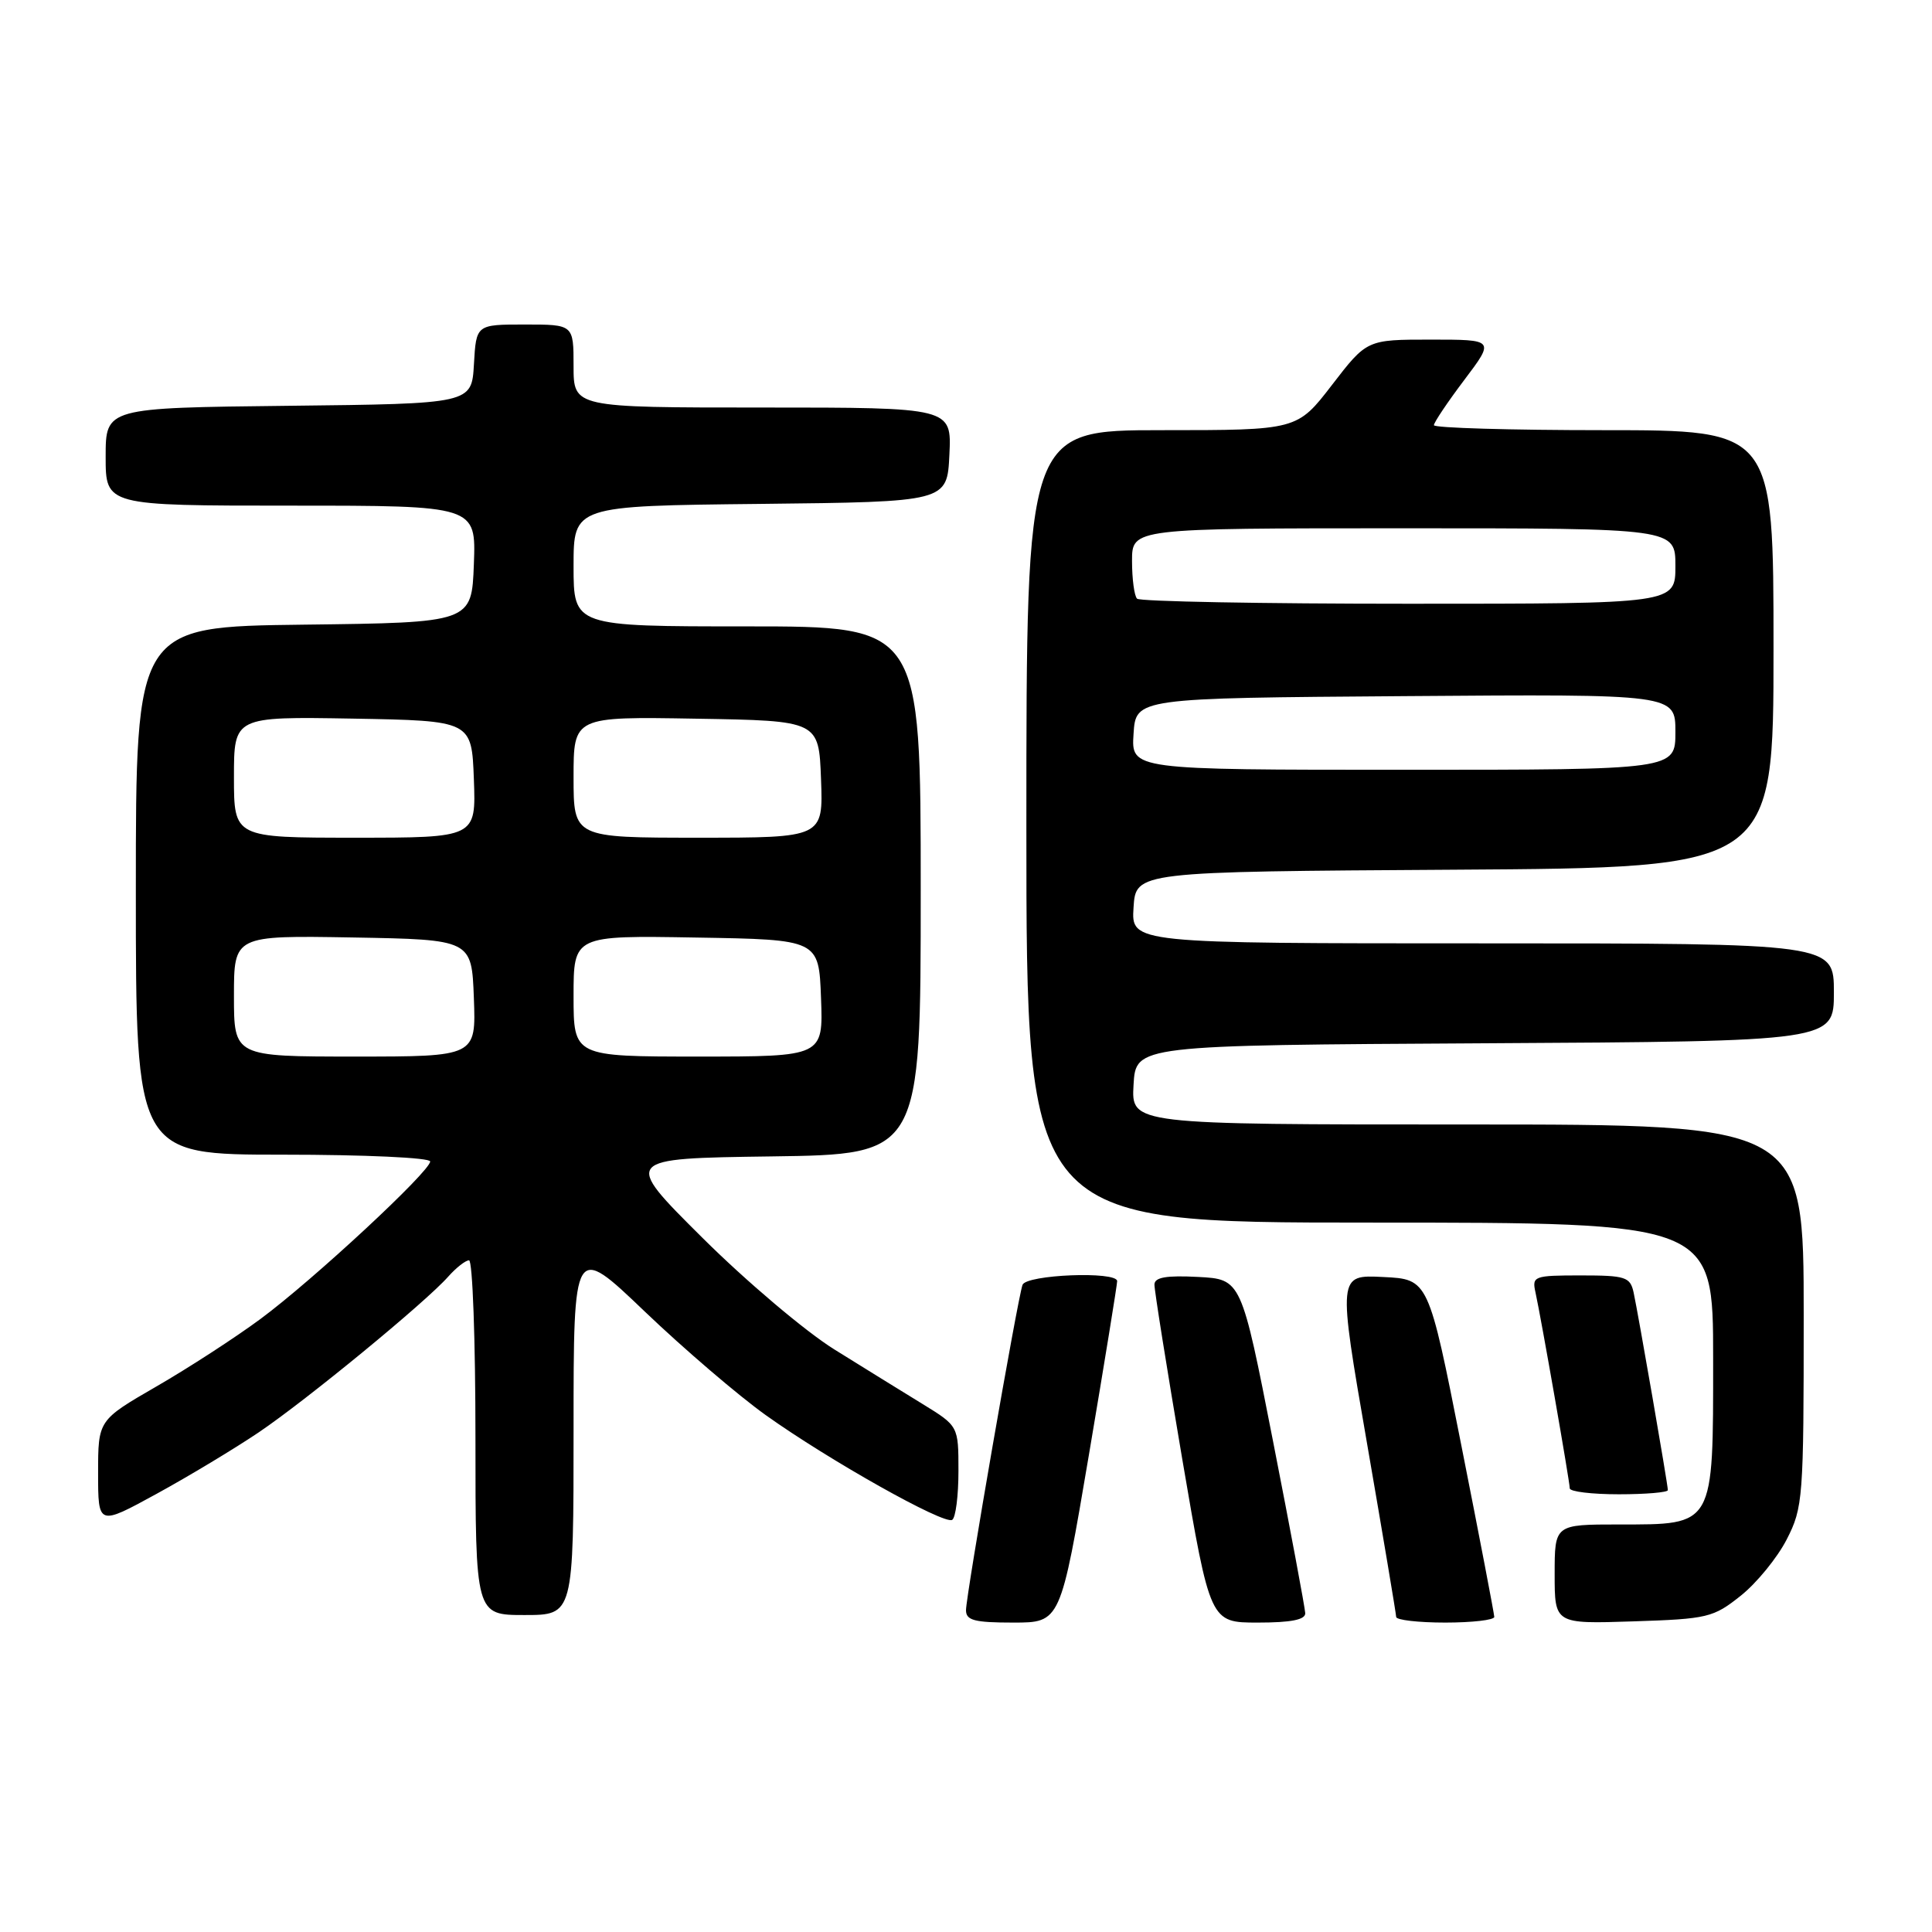<?xml version="1.0" encoding="UTF-8" standalone="no"?>
<!DOCTYPE svg PUBLIC "-//W3C//DTD SVG 1.1//EN" "http://www.w3.org/Graphics/SVG/1.1/DTD/svg11.dtd" >
<svg xmlns="http://www.w3.org/2000/svg" xmlns:xlink="http://www.w3.org/1999/xlink" version="1.1" viewBox="0 0 256 256">
 <g >
 <path fill="currentColor"
d=" M 144.29 192.75 C 146.36 180.51 148.04 170.16 148.03 169.75 C 147.98 168.41 135.98 168.89 135.49 170.25 C 134.83 172.07 128.00 211.41 128.00 213.36 C 128.00 214.71 129.12 215.00 134.26 215.00 C 140.52 215.00 140.52 215.00 144.29 192.75 Z  M 172.95 213.75 C 172.92 213.06 171.01 202.82 168.69 191.00 C 164.48 169.50 164.48 169.50 158.74 169.20 C 154.55 168.98 152.99 169.25 152.97 170.20 C 152.95 170.92 154.61 181.29 156.64 193.25 C 160.35 215.00 160.35 215.00 166.67 215.00 C 171.09 215.00 172.99 214.62 172.95 213.75 Z  M 198.00 214.25 C 197.99 213.84 196.03 203.60 193.63 191.50 C 189.28 169.50 189.28 169.50 183.27 169.21 C 177.27 168.91 177.27 168.91 181.13 191.21 C 183.25 203.47 184.99 213.84 185.00 214.25 C 185.00 214.66 187.93 215.00 191.50 215.00 C 195.07 215.00 198.00 214.66 198.00 214.25 Z  M 230.66 211.44 C 232.77 209.76 235.51 206.40 236.75 203.98 C 238.91 199.76 239.00 198.54 239.00 174.29 C 239.00 149.00 239.00 149.00 194.45 149.00 C 149.90 149.00 149.90 149.00 150.20 143.75 C 150.50 138.50 150.50 138.50 196.75 138.24 C 243.00 137.98 243.00 137.98 243.00 131.49 C 243.00 125.00 243.00 125.00 196.45 125.00 C 149.89 125.00 149.89 125.00 150.20 120.25 C 150.50 115.50 150.50 115.50 192.75 115.24 C 235.00 114.98 235.00 114.98 235.00 85.99 C 235.00 57.00 235.00 57.00 212.50 57.00 C 200.12 57.00 190.00 56.70 190.00 56.34 C 190.00 55.98 191.81 53.28 194.03 50.34 C 198.06 45.00 198.06 45.00 189.59 45.00 C 181.12 45.00 181.12 45.00 176.50 51.00 C 171.88 57.00 171.88 57.00 153.94 57.00 C 136.00 57.00 136.00 57.00 136.00 109.50 C 136.00 162.00 136.00 162.00 181.50 162.00 C 227.00 162.00 227.00 162.00 227.00 180.00 C 227.00 202.38 227.22 202.00 214.50 202.00 C 206.00 202.00 206.00 202.00 206.00 208.59 C 206.00 215.18 206.00 215.18 216.41 214.84 C 226.28 214.52 227.02 214.34 230.66 211.44 Z  M 76.00 189.38 C 76.00 164.76 76.00 164.76 85.44 173.79 C 90.63 178.75 97.84 184.92 101.45 187.50 C 109.84 193.49 125.09 202.06 126.17 201.39 C 126.63 201.11 127.00 198.20 127.00 194.92 C 127.00 188.96 127.00 188.96 122.25 186.04 C 119.64 184.44 114.38 181.19 110.56 178.81 C 106.75 176.44 98.87 169.78 93.06 164.00 C 82.50 153.50 82.50 153.50 102.25 153.23 C 122.00 152.96 122.00 152.96 122.00 117.98 C 122.00 83.00 122.00 83.00 99.00 83.00 C 76.00 83.00 76.00 83.00 76.00 75.02 C 76.00 67.03 76.00 67.03 100.75 66.77 C 125.50 66.50 125.50 66.50 125.80 60.25 C 126.10 54.00 126.10 54.00 101.05 54.00 C 76.00 54.00 76.00 54.00 76.00 48.50 C 76.00 43.00 76.00 43.00 69.55 43.00 C 63.10 43.00 63.10 43.00 62.80 48.25 C 62.50 53.50 62.50 53.50 38.25 53.77 C 14.00 54.04 14.00 54.04 14.00 60.52 C 14.00 67.00 14.00 67.00 38.54 67.00 C 63.08 67.00 63.08 67.00 62.79 74.75 C 62.50 82.50 62.50 82.50 40.25 82.77 C 18.00 83.04 18.00 83.04 18.00 118.02 C 18.00 153.00 18.00 153.00 37.50 153.00 C 48.33 153.00 57.00 153.40 57.00 153.90 C 57.00 155.21 41.47 169.63 34.50 174.78 C 31.20 177.22 25.01 181.24 20.75 183.70 C 13.00 188.18 13.00 188.18 13.00 195.18 C 13.00 202.18 13.00 202.18 20.75 197.94 C 25.01 195.61 31.10 191.94 34.29 189.79 C 40.65 185.49 56.40 172.55 59.40 169.15 C 60.45 167.97 61.69 167.00 62.15 167.00 C 62.62 167.00 63.00 177.57 63.00 190.50 C 63.00 214.00 63.00 214.00 69.50 214.00 C 76.00 214.00 76.00 214.00 76.00 189.38 Z  M 221.00 197.45 C 221.00 196.71 217.07 174.07 216.46 171.25 C 216.01 169.20 215.39 169.00 209.46 169.00 C 203.24 169.00 202.98 169.10 203.46 171.25 C 204.22 174.73 208.00 196.33 208.00 197.21 C 208.00 197.65 210.93 198.00 214.50 198.00 C 218.07 198.00 221.00 197.75 221.00 197.45 Z  M 150.20 97.25 C 150.50 92.50 150.50 92.50 186.25 92.24 C 222.00 91.97 222.00 91.97 222.00 96.99 C 222.00 102.00 222.00 102.00 185.95 102.00 C 149.89 102.00 149.89 102.00 150.20 97.25 Z  M 150.67 79.33 C 150.30 78.97 150.00 76.72 150.00 74.33 C 150.00 70.00 150.00 70.00 186.00 70.00 C 222.00 70.00 222.00 70.00 222.00 75.00 C 222.00 80.00 222.00 80.00 186.67 80.00 C 167.23 80.00 151.03 79.70 150.67 79.33 Z  M 31.00 131.97 C 31.00 123.95 31.00 123.95 46.75 124.22 C 62.50 124.50 62.50 124.50 62.79 132.25 C 63.08 140.00 63.08 140.00 47.04 140.00 C 31.00 140.00 31.00 140.00 31.00 131.97 Z  M 76.00 131.98 C 76.00 123.95 76.00 123.95 92.25 124.23 C 108.50 124.50 108.50 124.50 108.79 132.25 C 109.08 140.00 109.08 140.00 92.54 140.00 C 76.00 140.00 76.00 140.00 76.00 131.98 Z  M 31.00 102.97 C 31.00 94.95 31.00 94.95 46.75 95.22 C 62.50 95.50 62.50 95.50 62.79 103.25 C 63.08 111.00 63.08 111.00 47.04 111.00 C 31.00 111.00 31.00 111.00 31.00 102.97 Z  M 76.00 102.98 C 76.00 94.95 76.00 94.95 92.25 95.23 C 108.50 95.50 108.50 95.50 108.79 103.25 C 109.08 111.00 109.08 111.00 92.54 111.00 C 76.00 111.00 76.00 111.00 76.00 102.98 Z "/>
</g>
</svg>